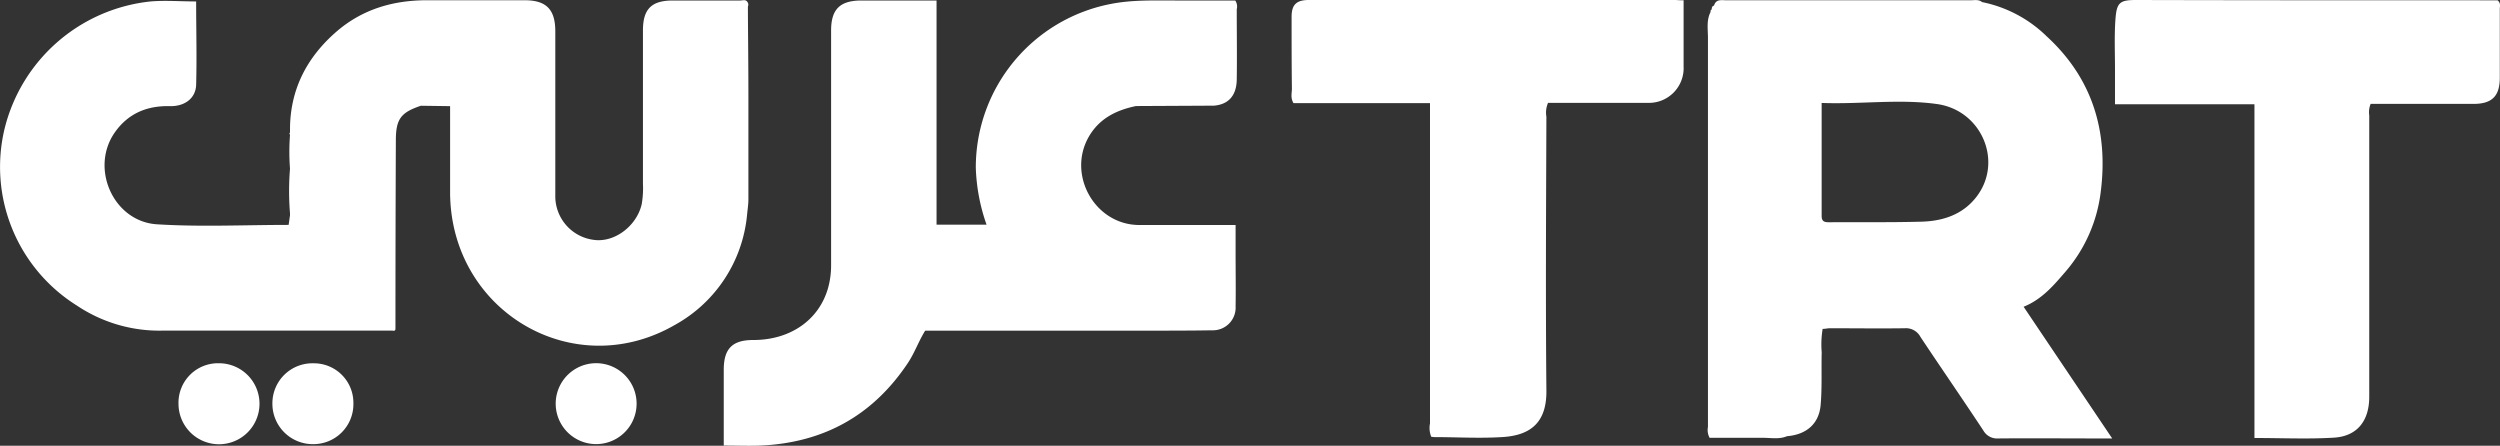 <svg xmlns="http://www.w3.org/2000/svg" viewBox="0 0 500 89.15"><rect x="0" y="0" width="500" height="89.15" fill="#333333" stroke="none"/><defs><style>.cls-1{fill:#fff;}</style></defs><g id="Layer_2" data-name="Layer 2"><g id="Layer_1-2" data-name="Layer 1"><path class="cls-1" d="M413.16,54.26a29.9,29.9,0,0,0,7-16c1.51-12.06-1.71-22.64-10.83-31A25.73,25.73,0,0,0,396.42.42c-.68-.56-1.49-.37-2.25-.37-4.36,0-8.72,0-13.08,0q-17.94,0-35.89,0c-.94,0-2-.26-2.4,1.07h0c-.41.11-.45.44-.46.78-.2.07-.25.25-.23.46v.05c-.85,1.65-.52,3.42-.52,5.16q0,38.91,0,77.83a3.24,3.24,0,0,0,.33,2.16c3.52,0,7.09,0,10.66,0,1.61,0,3.26.34,4.83-.32,3.88-.33,6.4-2.47,6.72-6.27.3-3.49.12-7,.21-10.53a18.76,18.76,0,0,1,.19-4.66c.53,0,1-.13,1.42-.13,5,0,10,.07,15,0a3.28,3.28,0,0,1,3.14,1.73c4.16,6.26,8.44,12.45,12.58,18.72a3.16,3.16,0,0,0,3,1.59c6.64-.06,13.28,0,19.92,0h2.85L404.72,61.35C408.42,59.87,410.8,57,413.16,54.26ZM395.31,39.34c-2.76,3.61-6.8,4.91-11.17,5-6.05.16-12.1.07-18.16.11-.92,0-1.66,0-1.65-1.3,0-7.41,0-14.83,0-22.56,7.86.29,15.47-.83,23,.21C396.31,22,400.7,32.3,395.31,39.34Z"/><path class="cls-1" d="M247.05.1H235c-4.29,0-8.58-.15-12.84.69a33.31,33.31,0,0,0-27,32.73,37.7,37.7,0,0,0,2.15,11.41h-10V.1h-15c-4.31,0-6.09,1.74-6.09,6q0,23.45,0,46.89a16.75,16.75,0,0,1-.61,4.62C163.8,64,158.07,68,150.67,68c-4.19,0-5.9,1.71-5.92,5.9V89.11c2.66,0,5.06.1,7.46,0,12.53-.59,22.35-6,29.35-16.49,1.38-2.06,2.17-4.41,3.48-6.49l44.4,0c4.34,0,8.69,0,13-.07a4.54,4.54,0,0,0,4.68-4.81c.06-3.52,0-7,0-10.55V45c-6.63,0-13,0-19.37,0-8.77-.09-14.36-10-10-17.64,2.11-3.66,5.49-5.33,9.44-6.15l15.61-.08c2.89-.24,4.5-2,4.55-5.22.07-4.68,0-9.37,0-14.06A2.16,2.16,0,0,0,247.05.1Z"/><path class="cls-1" d="M335,0l-73.24,0c-2.45,0-3.43.92-3.44,3.31,0,4.81,0,9.62.06,14.44,0,.88-.32,1.81.32,2.88H286v2.52q0,30.77,0,61.53a4.75,4.75,0,0,0,.24,2.66l.48.08c4.55,0,9.12.28,13.66,0,5.83-.32,9-3,8.9-9.39-.17-18.22-.06-36.45,0-54.68a4.88,4.88,0,0,1,.33-2.78h1.89c6,0,12,0,18,0a6.94,6.94,0,0,0,7.22-7.26c0-4.39,0-8.79,0-13.26C336,.09,335.46,0,335,0Z"/><path class="cls-1" d="M499.51.06c-.49,0-1.13,0-1.77,0-23.51,0-47,0-70.53-.06-3.38,0-3.9.57-4.14,4.12-.22,3.37-.06,6.77-.07,10.16v6.57h27.89V87.6c5.52,0,10.73.25,15.91-.07,4.67-.29,7.05-3.39,7.05-8.17q0-28.12,0-56.26a4.37,4.37,0,0,1,.28-2.32h4.54c5.34,0,10.68,0,16,0,3.76,0,5.28-1.56,5.29-5.23q0-6.94,0-13.87C500,1.16,500.15.6,499.51.06Z"/><path class="cls-1" d="M119.23,72.64a8.09,8.09,0,0,0,0,16.18,8.09,8.09,0,1,0,0-16.18Z"/><path class="cls-1" d="M43.79,72.65a7.9,7.9,0,0,0-8.09,8.1,8.1,8.1,0,1,0,8.09-8.1Z"/><path class="cls-1" d="M62.69,72.66a8,8,0,0,0-8.21,8,8.08,8.08,0,0,0,8.12,8.17,8,8,0,0,0,8.08-8.18A7.9,7.9,0,0,0,62.69,72.66Z"/><path class="cls-1" d="M149.68,39.92q0-10.44,0-20.87c0-5.72-.07-11.44-.1-17.16V1.31a.91.91,0,0,0-.09-.91c-.37-.57-.95-.3-1.42-.3-4.5,0-9,0-13.48,0-4.33,0-6,1.73-6,6q0,15.33,0,30.67a18.58,18.58,0,0,1-.25,4.08c-1,4.31-5.35,7.64-9.44,7.14a8.8,8.8,0,0,1-7.84-8.92q0-16.41,0-32.81c0-4.38-1.81-6.21-6.13-6.21-6.51,0-13,0-19.54,0-6.74,0-12.85,1.78-18,6.19C61.38,11.42,58,17.89,58,25.94v.58s-.11.09-.11.13A2.12,2.12,0,0,0,58,27a44.6,44.6,0,0,0,0,6.74,55.34,55.34,0,0,0,0,8.92l0,.39-.27,1.93c-8.81,0-17.6.43-26.34-.12S17.92,33.59,23,26.43c2.64-3.73,6.39-5.31,10.94-5.2,3,.08,5.21-1.57,5.29-4.28.15-5.57,0-11.14,0-16.66-3.17,0-6.17-.25-9.11,0A33.68,33.68,0,0,0,.93,25.69,32.7,32.7,0,0,0,15.39,61.12a29.6,29.6,0,0,0,17.24,5l44.94,0a1.19,1.19,0,0,0-.7-.42,1.19,1.19,0,0,1,.7.42h.77c.34,0,.75.19.75-.41q0-18.82.08-37.64c0-4.26,1-5.58,5-6.92l5.85.08c0,5.8,0,11.59,0,17.39.17,23.67,24.69,38.11,45,26.34A28.16,28.16,0,0,0,149.41,43C149.5,42,149.67,41,149.68,39.92ZM90.06,21.23a6.78,6.78,0,0,0-1.1-.37,8,8,0,0,0-1.45-.19,8,8,0,0,1,1.45.19,6.78,6.78,0,0,1,1.1.37Z"/></g></g></svg>